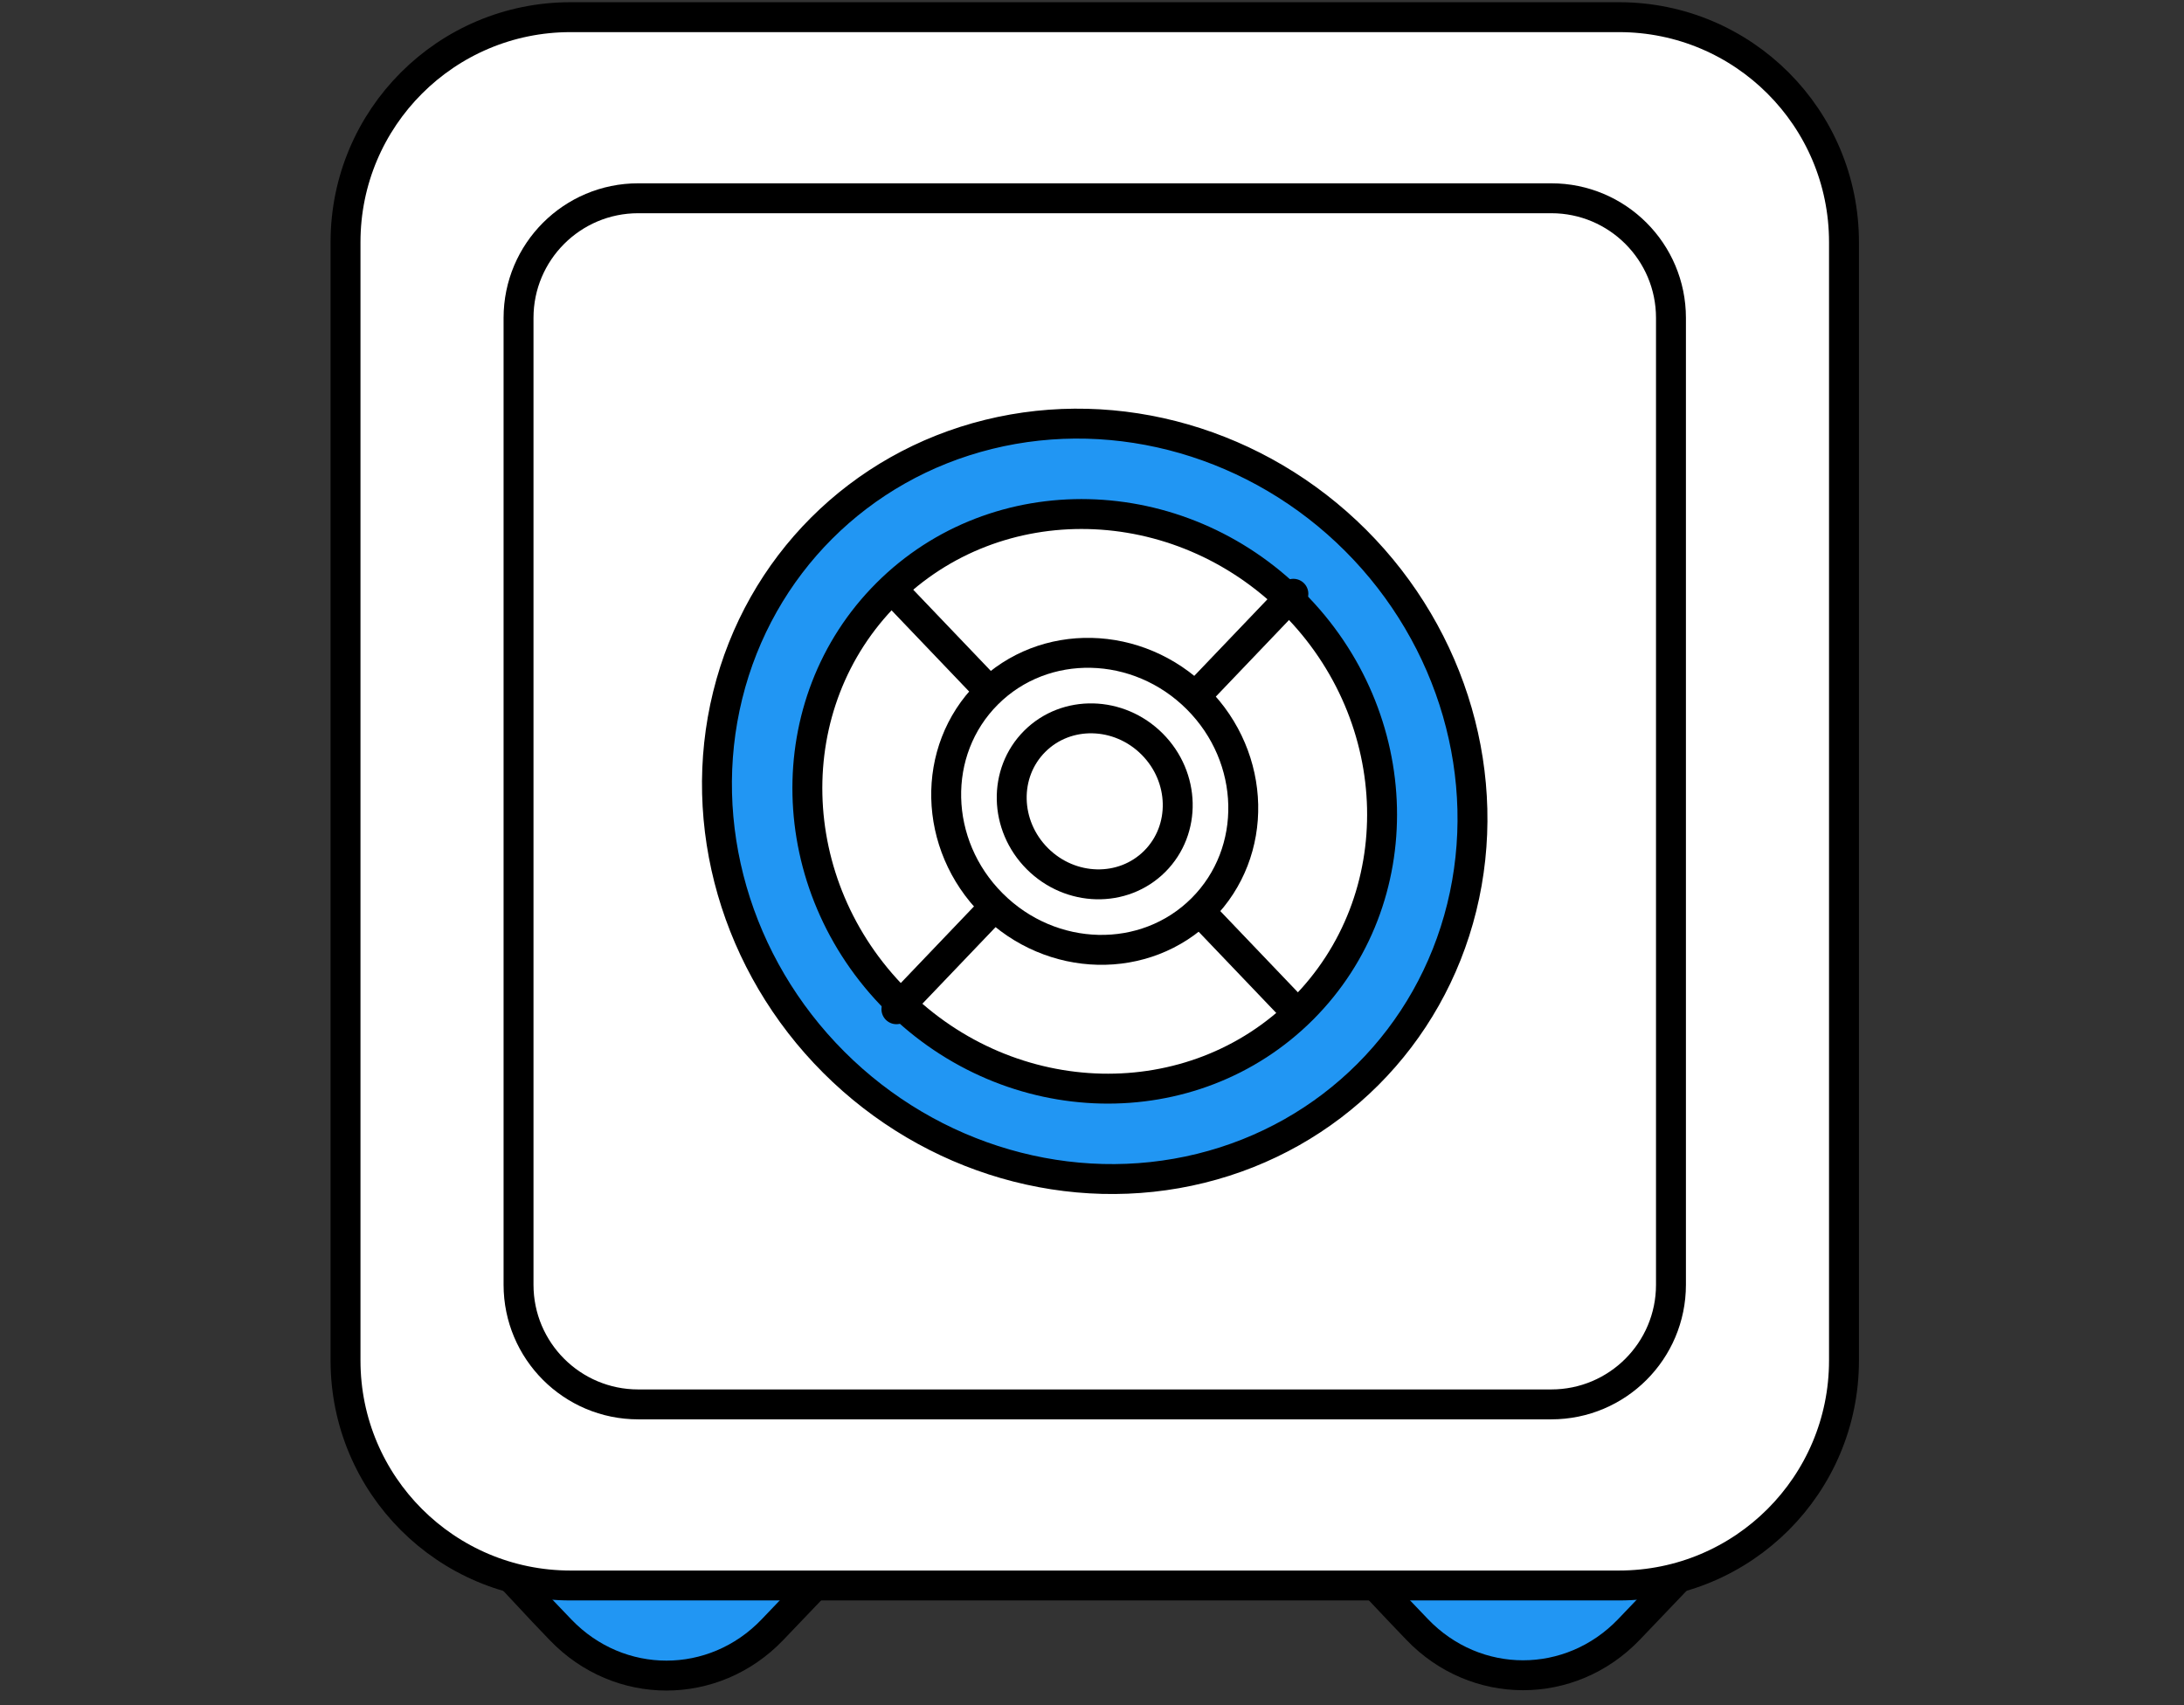 <?xml version="1.0" encoding="UTF-8"?>
<svg width="73px" height="57px" viewBox="0 0 73 57" version="1.1" xmlns="http://www.w3.org/2000/svg" xmlns:xlink="http://www.w3.org/1999/xlink">
    <rect x="0" y="0" width="73" height="57" fill="#333333" stroke="none"/>
    <!-- Generator: Sketch 58 (84663) - https://sketch.com -->
    <title>Illustration/MoneySafe</title>
    <desc>Created with Sketch.</desc>
    <g id="Illustration/MoneySafe" stroke="none" stroke-width="1" fill="none" fill-rule="evenodd" stroke-linecap="round" stroke-linejoin="round">
        <g transform="translate(11, 0)" fill-rule="nonzero" stroke="#000000">
            <path d="M17.701,51.464 L14.815,54.485 C12.858,56.525 9.694,56.525 7.737,54.485 L7.155,53.876 L6.189,52.842 L4.851,51.464 L11.271,44.801 L17.701,51.464 Z" id="Shape" fill="#2196F3"></path>
            <path d="M46.322,51.464 L43.447,54.474 C41.49,56.514 38.325,56.514 36.369,54.474 L35.787,53.865 L34.821,52.842 L33.482,51.464 L39.902,44.801 L46.322,51.464 Z" id="Shape" fill="#2196F3"></path>
            <path d="M8.069,0.574 L43.115,0.574 C47.268,0.574 50.635,3.941 50.635,8.094 L50.635,45.483 C50.635,49.636 47.268,53.003 43.115,53.003 L8.069,53.003 C3.916,53.003 0.549,49.636 0.549,45.483 L0.549,8.094 C0.549,3.941 3.916,0.574 8.069,0.574 Z" id="Rectangle-path" fill="#FFFFFF"></path>
            <path d="M10.332,6.628 L40.852,6.628 C43.061,6.628 44.852,8.419 44.852,10.628 L44.852,42.949 C44.852,45.159 43.061,46.949 40.852,46.949 L10.332,46.949 C8.123,46.949 6.332,45.159 6.332,42.949 L6.332,10.628 C6.332,8.419 8.123,6.628 10.332,6.628 Z" id="Rectangle-path" fill="#FFFFFF"></path>
            <ellipse id="Oval" fill="#FFFFFF" transform="translate(25.591, 26.789) rotate(-45) translate(-25.591, -26.789) " cx="25.591" cy="26.789" rx="9.383" ry="9.822"></ellipse>
            <ellipse id="Oval" fill="#2196F3" transform="translate(25.591, 26.789) rotate(-45) translate(-25.591, -26.789) " cx="25.591" cy="26.789" rx="12.335" ry="12.912"></ellipse>
            <ellipse id="Oval" fill="#FFFFFF" transform="translate(25.591, 26.789) rotate(-45) translate(-25.591, -26.789) " cx="25.591" cy="26.789" rx="9.383" ry="9.822"></ellipse>
            <path d="M18.963,19.85 L32.231,33.739" id="Shape" fill="#FFFFFF"></path>
            <path d="M32.231,19.85 L18.963,33.739" id="Shape" fill="#FFFFFF"></path>
            <ellipse id="Oval" fill="#FFFFFF" transform="translate(25.591, 26.789) rotate(-45) translate(-25.591, -26.789) " cx="25.591" cy="26.789" rx="4.851" ry="5.077"></ellipse>
            <ellipse id="Oval" fill="#FFFFFF" transform="translate(25.591, 26.789) rotate(-45) translate(-25.591, -26.789) " cx="25.591" cy="26.789" rx="2.711" ry="2.837"></ellipse>
        </g>
    </g>
</svg>